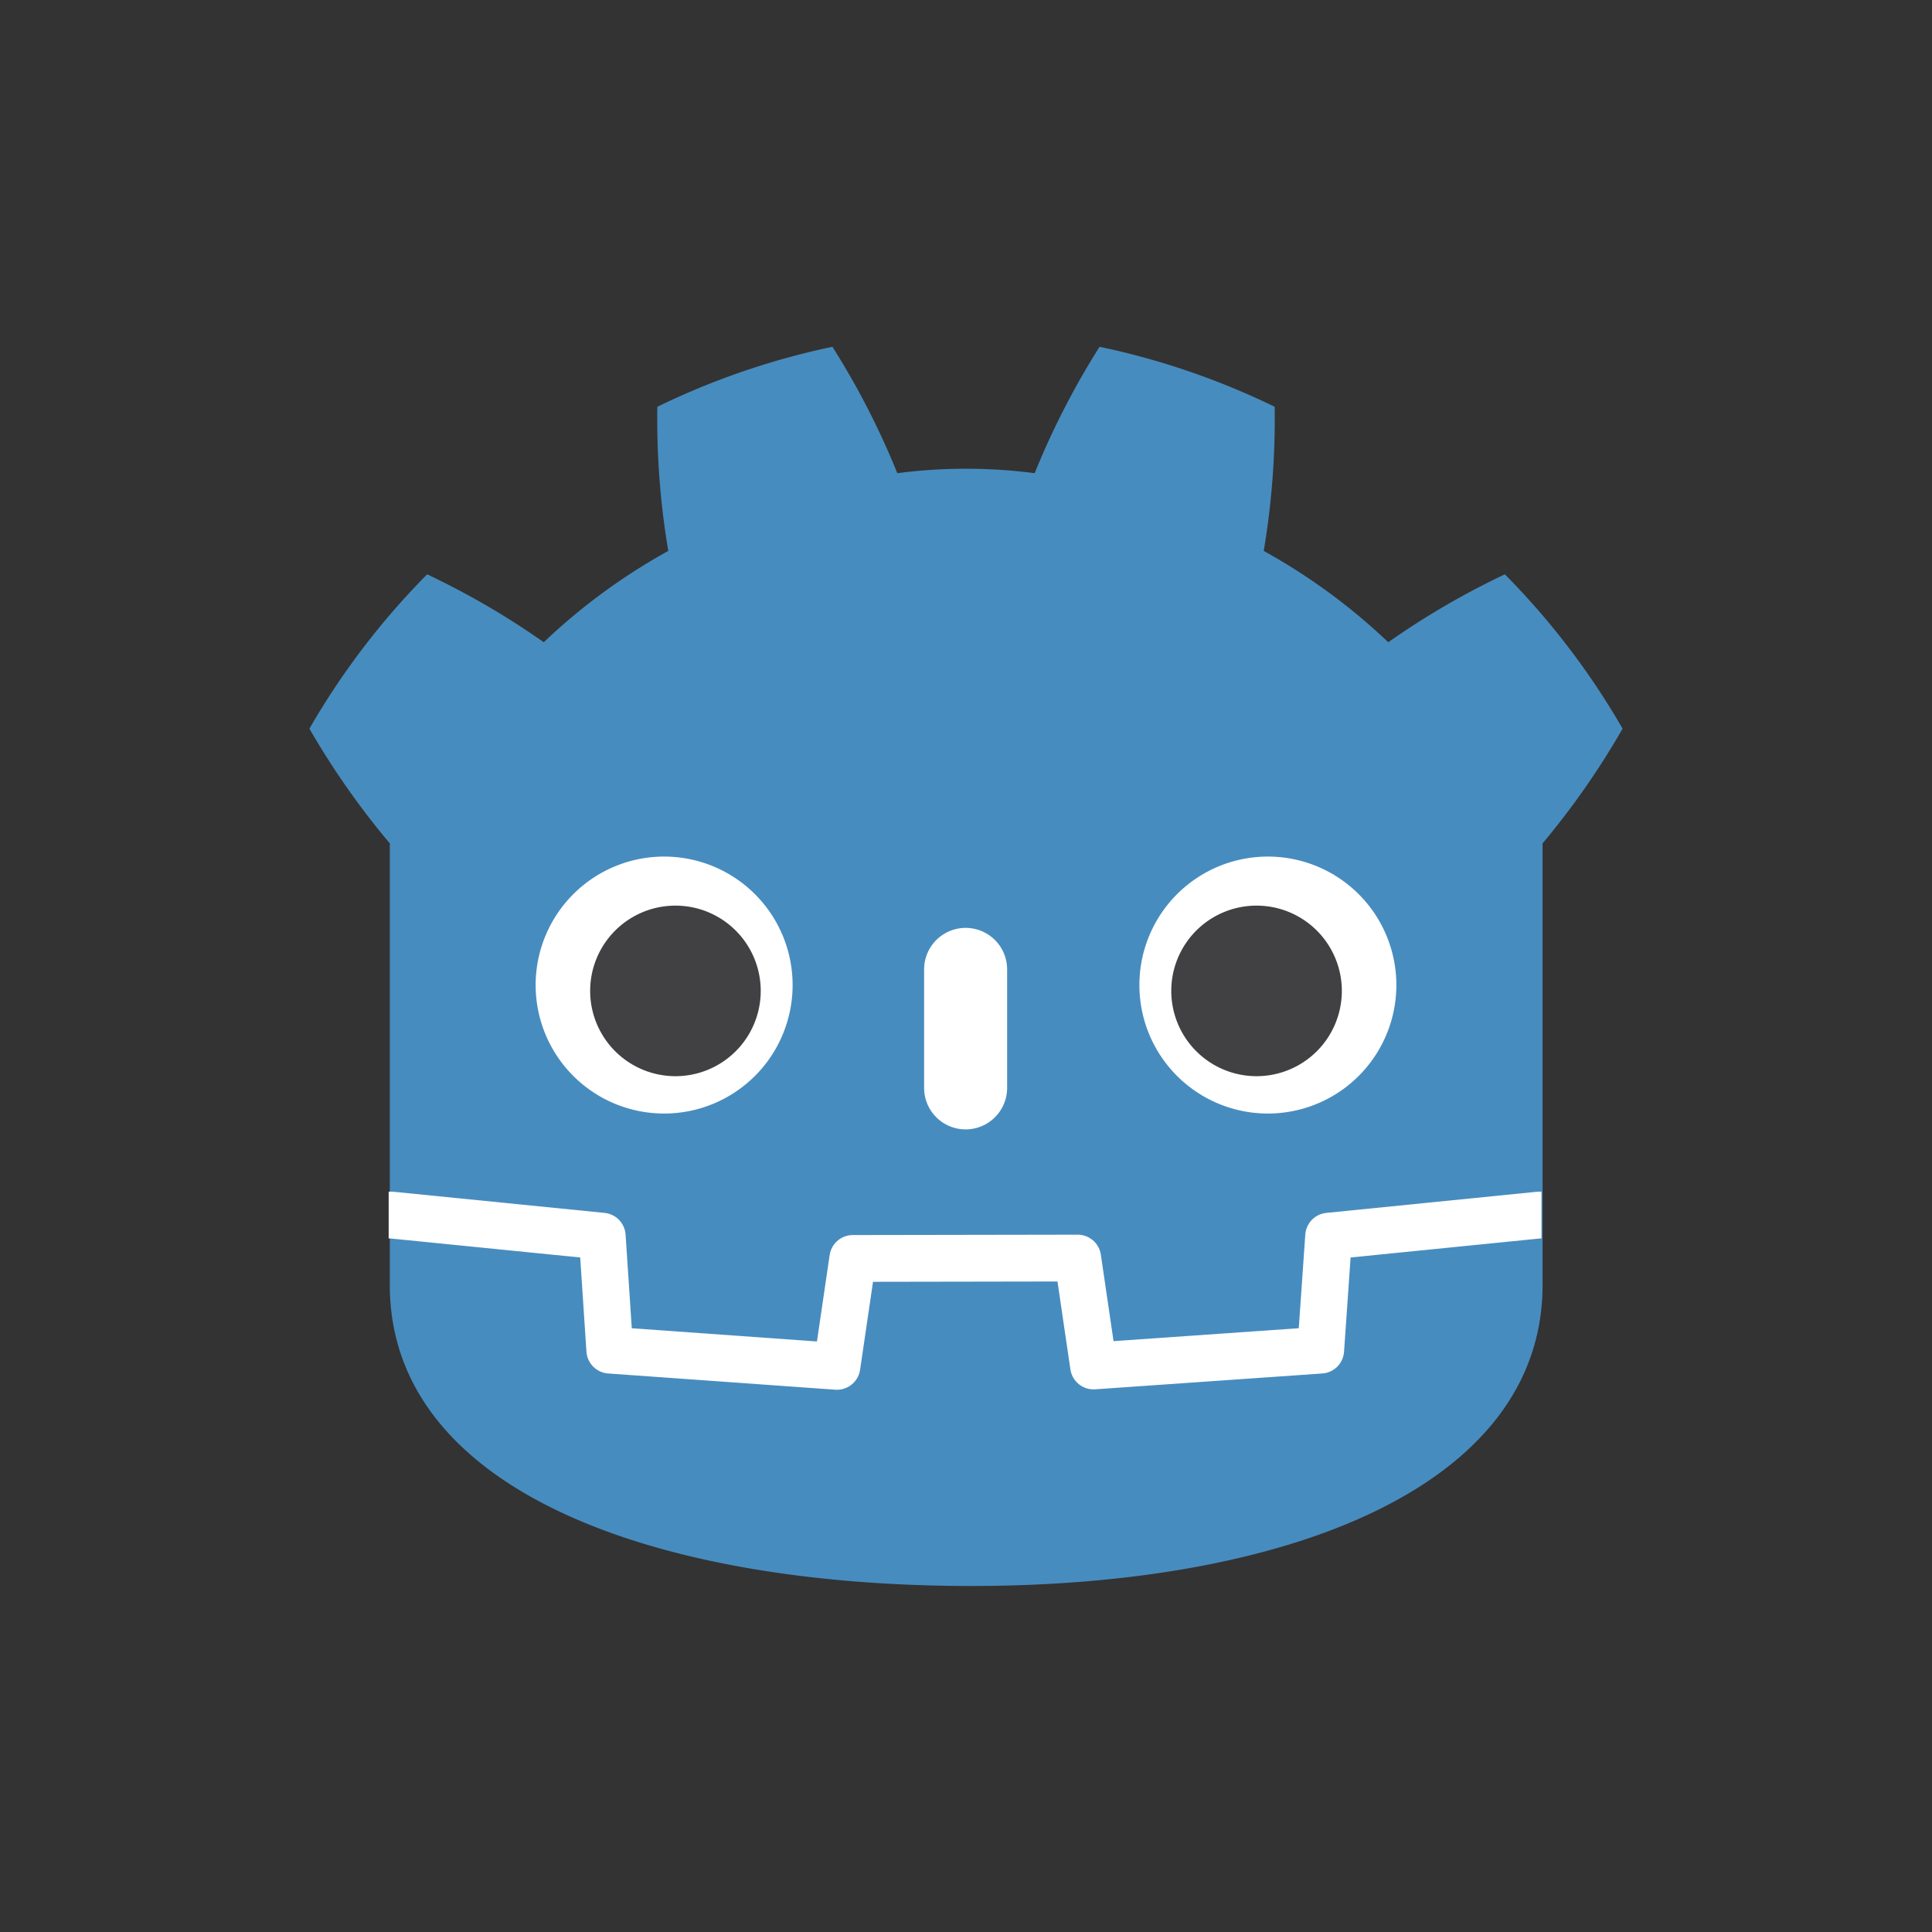 <?xml version="1.0" encoding="UTF-8"?>
<svg xmlns="http://www.w3.org/2000/svg" aria-label="Godot" role="img" viewBox="0 0 512 512">
  <rect x="0" y="0" width="512" height="512" fill="#333333" stroke="none"/>
  <rect width="512" height="512" rx="15%" fill="transparent"/>
  <path d="m220.6 91.9a200 200 0 00-46.4 15.9 210 210 0 002.9 38.2 160 160 0 00-33 24.2 210 210 0 00-30.9-18 200 200 0 00-31.2 40.9 210 210 0 0021.3 30.4v117c0 53.7 68.1 79.5 152.7 79.8s152.8-26.1 152.8-79.8v-117a210 210 0 0021.2-30.4 200 200 0 00-31.2-40.9 210 210 0 00-30.9 18 160 160 0 00-33-24.2 210 210 0 002.9-38.2 200 200 0 00-46.4-15.9 210 210 0 00-17.2 33.5 150 160 0 00-36.4 0 210 210 0 00-17.2-33.5z" fill="#478cbf"/>
  <path d="m176 227a1 1 0 000 68.1 1 1 0 000-68.1zm160 0a1 1 0 000 68.1 1 1 0 000-68.1zm-91.1 61.3a1 1 0 0022 0v-31.4a1 1 0 00-22 0z" fill="#fff"/>
  <path d="m179 240a1 1 0 000 45.2 1 1 0 000-45.2m154 0a1 1 0 000 45.2 1 1 0 000-45.2z" fill="#414042"/>
  <path d="m103 322h.7l55.9 5.6 2 30.2 60.2 4.3 4.2-28.6 59.6-.1 4.2 28.6 60.2-4.2 2.1-30.2 55.8-5.6h.6" fill="none" stroke="#fff" stroke-linejoin="round" stroke-width="12.4"/>
</svg>
